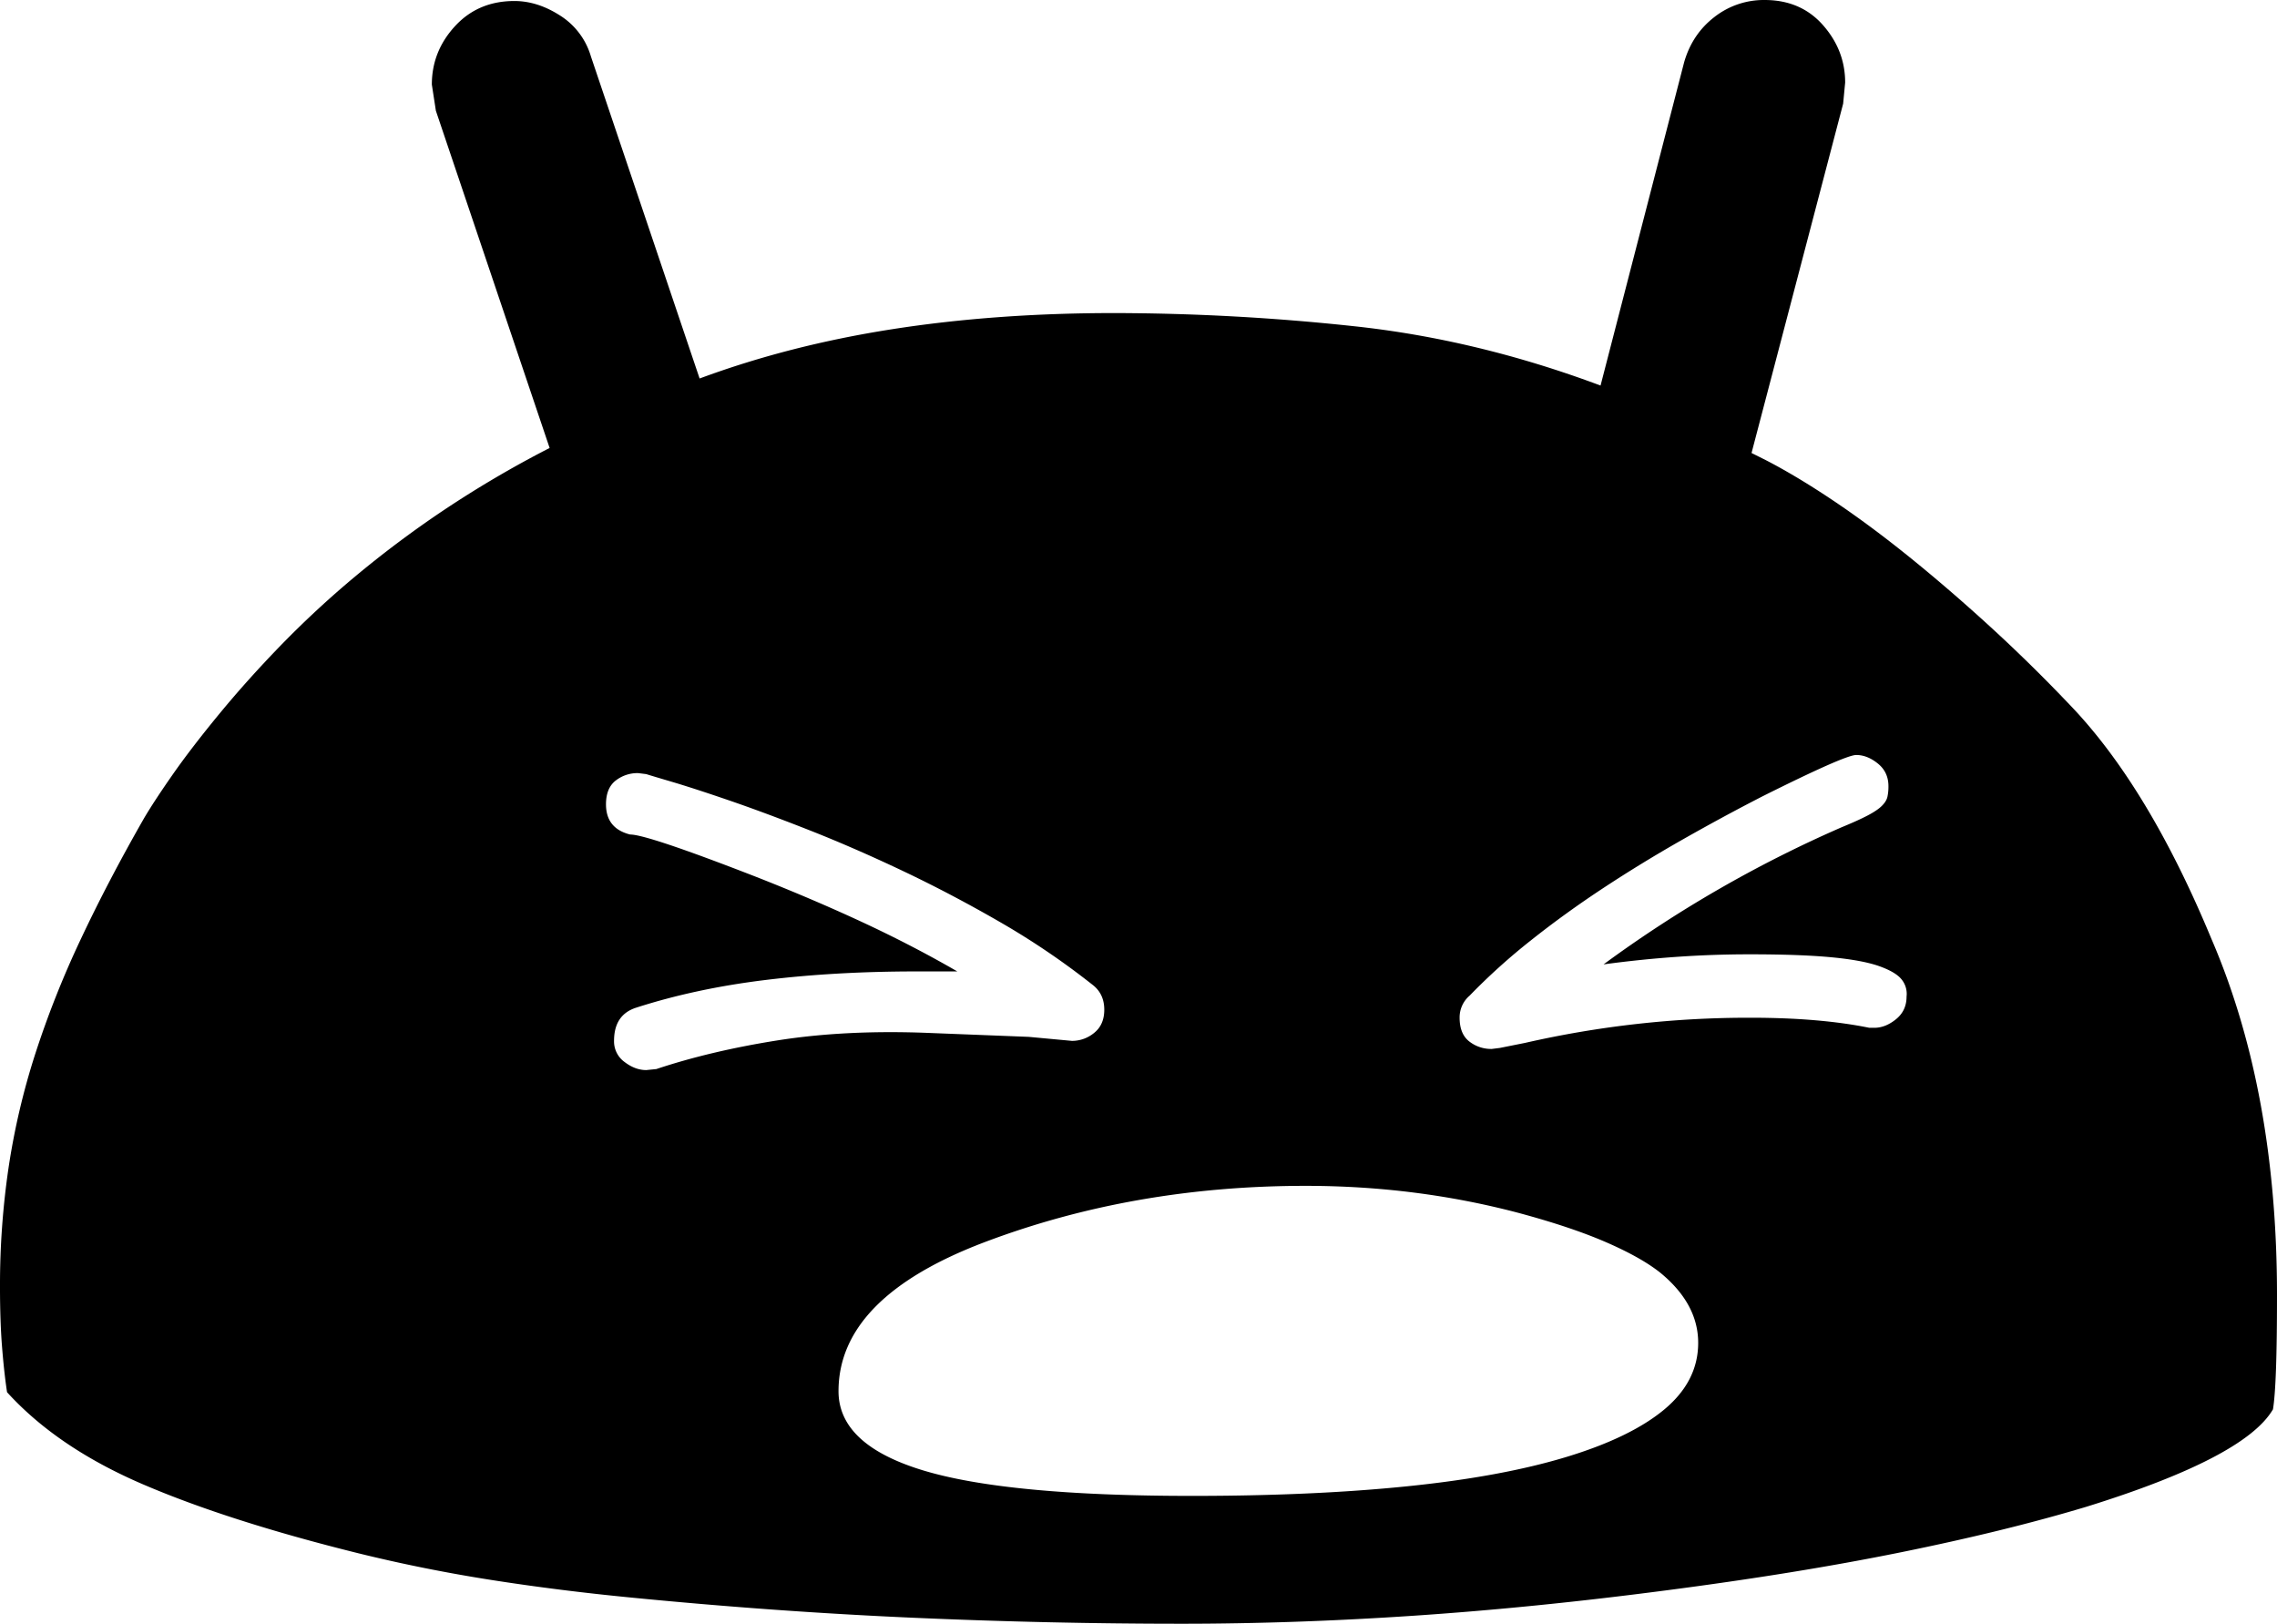 <svg viewBox="0 0 2262 1613" xmlns="http://www.w3.org/2000/svg"><path d="m1857 1021h5q11 0 21.5-8.5t10.5-22.5a22.74 22.74 0 0 0 -4.5-16.5q-5.51-7.5-22-13.5t-47.5-9q-31-3-82-3-36 0-72 2.5t-73 7.5a1229.8 1229.8 0 0 1 236-136q17-7 26.5-12t14-9.5q4.5-4.5 5.5-9a48.61 48.61 0 0 0 1-10.5q0-14-10.5-22.5t-21.5-8.5q-11 0-93 41-39 20-79.5 43t-78.5 48q-38 25-72 52a620.56 620.56 0 0 0 -61 55 28.47 28.47 0 0 0 -10 22q0 16 9.5 23.5a35.21 35.21 0 0 0 22.5 7.5l8-1 25-5a998.6 998.6 0 0 1 224-25q69 0 118 10zm-937 5 102 4 43 4a34.45 34.45 0 0 0 22-8q10-8 10-23 0-16-12-25a760.07 760.07 0 0 0 -91.5-62q-48.5-28-97-51t-93-40.5q-44.5-17.5-79.5-29.5t-57-18.5q-22-6.5-25-7.5l-8-1a35.21 35.21 0 0 0 -22.5 7.5q-9.5 7.5-9.5 23.5 0 24 24 30 17 0 125 42 56 22 105.5 45t94.5 49h-40q-81 0-150.5 8.5t-128.5 27.5q-22 7-22 33a25.15 25.15 0 0 0 10.5 21q10.5 8 21.5 8l10-1q54-18 120.5-28.5t147.5-7.5zm767 308q0-39-38-70-19-15-53.5-30t-86.5-29q-102-27-212-27-171 0-319 56-145 55-145 148 0 53 83.5 78.5t267.5 25.5q120 0 213.5-9.5t158-29q64.5-19.5 98-47.5t33.5-66zm575-47q0 45-1 73t-3 40q-28 48-186 97-80 24-183.5 45t-234.5 38q-130 17-249 25t-231 8q-132 0-268-6t-279-20q-72-7-139-17.5t-132-26.5q-129-32-214-68.5t-135-91.5q-3-20-5-45.5t-2-59.5a798.83 798.83 0 0 1 8.5-118 712.15 712.15 0 0 1 26.5-113 954.56 954.56 0 0 1 45-113.5q27-57.5 63-120.5 10-17 28.5-43.5t46.5-60.5q28-34 61.5-68.5a972 972 0 0 1 73.5-68 1048.94 1048.94 0 0 1 87.5-65.5 1063.25 1063.25 0 0 1 105.5-62l-113-335-4-26q0-33 23-58t59-25q23 0 45.5 14.5a71.79 71.79 0 0 1 30.5 40.5l108 320q89-33 191.5-49t220.5-16a2250.3 2250.3 0 0 1 237.5 13q122.5 13 245.5 59l83-321q8-28 30-45a79.63 79.63 0 0 1 50-17q36 0 58 25t22 57l-2 21-91 347 14 7q31 16 67.5 40.5t75.5 56q39 31.5 79.5 68.5t79.5 78q78 81 141 233 65 151 65 354z"/></svg>